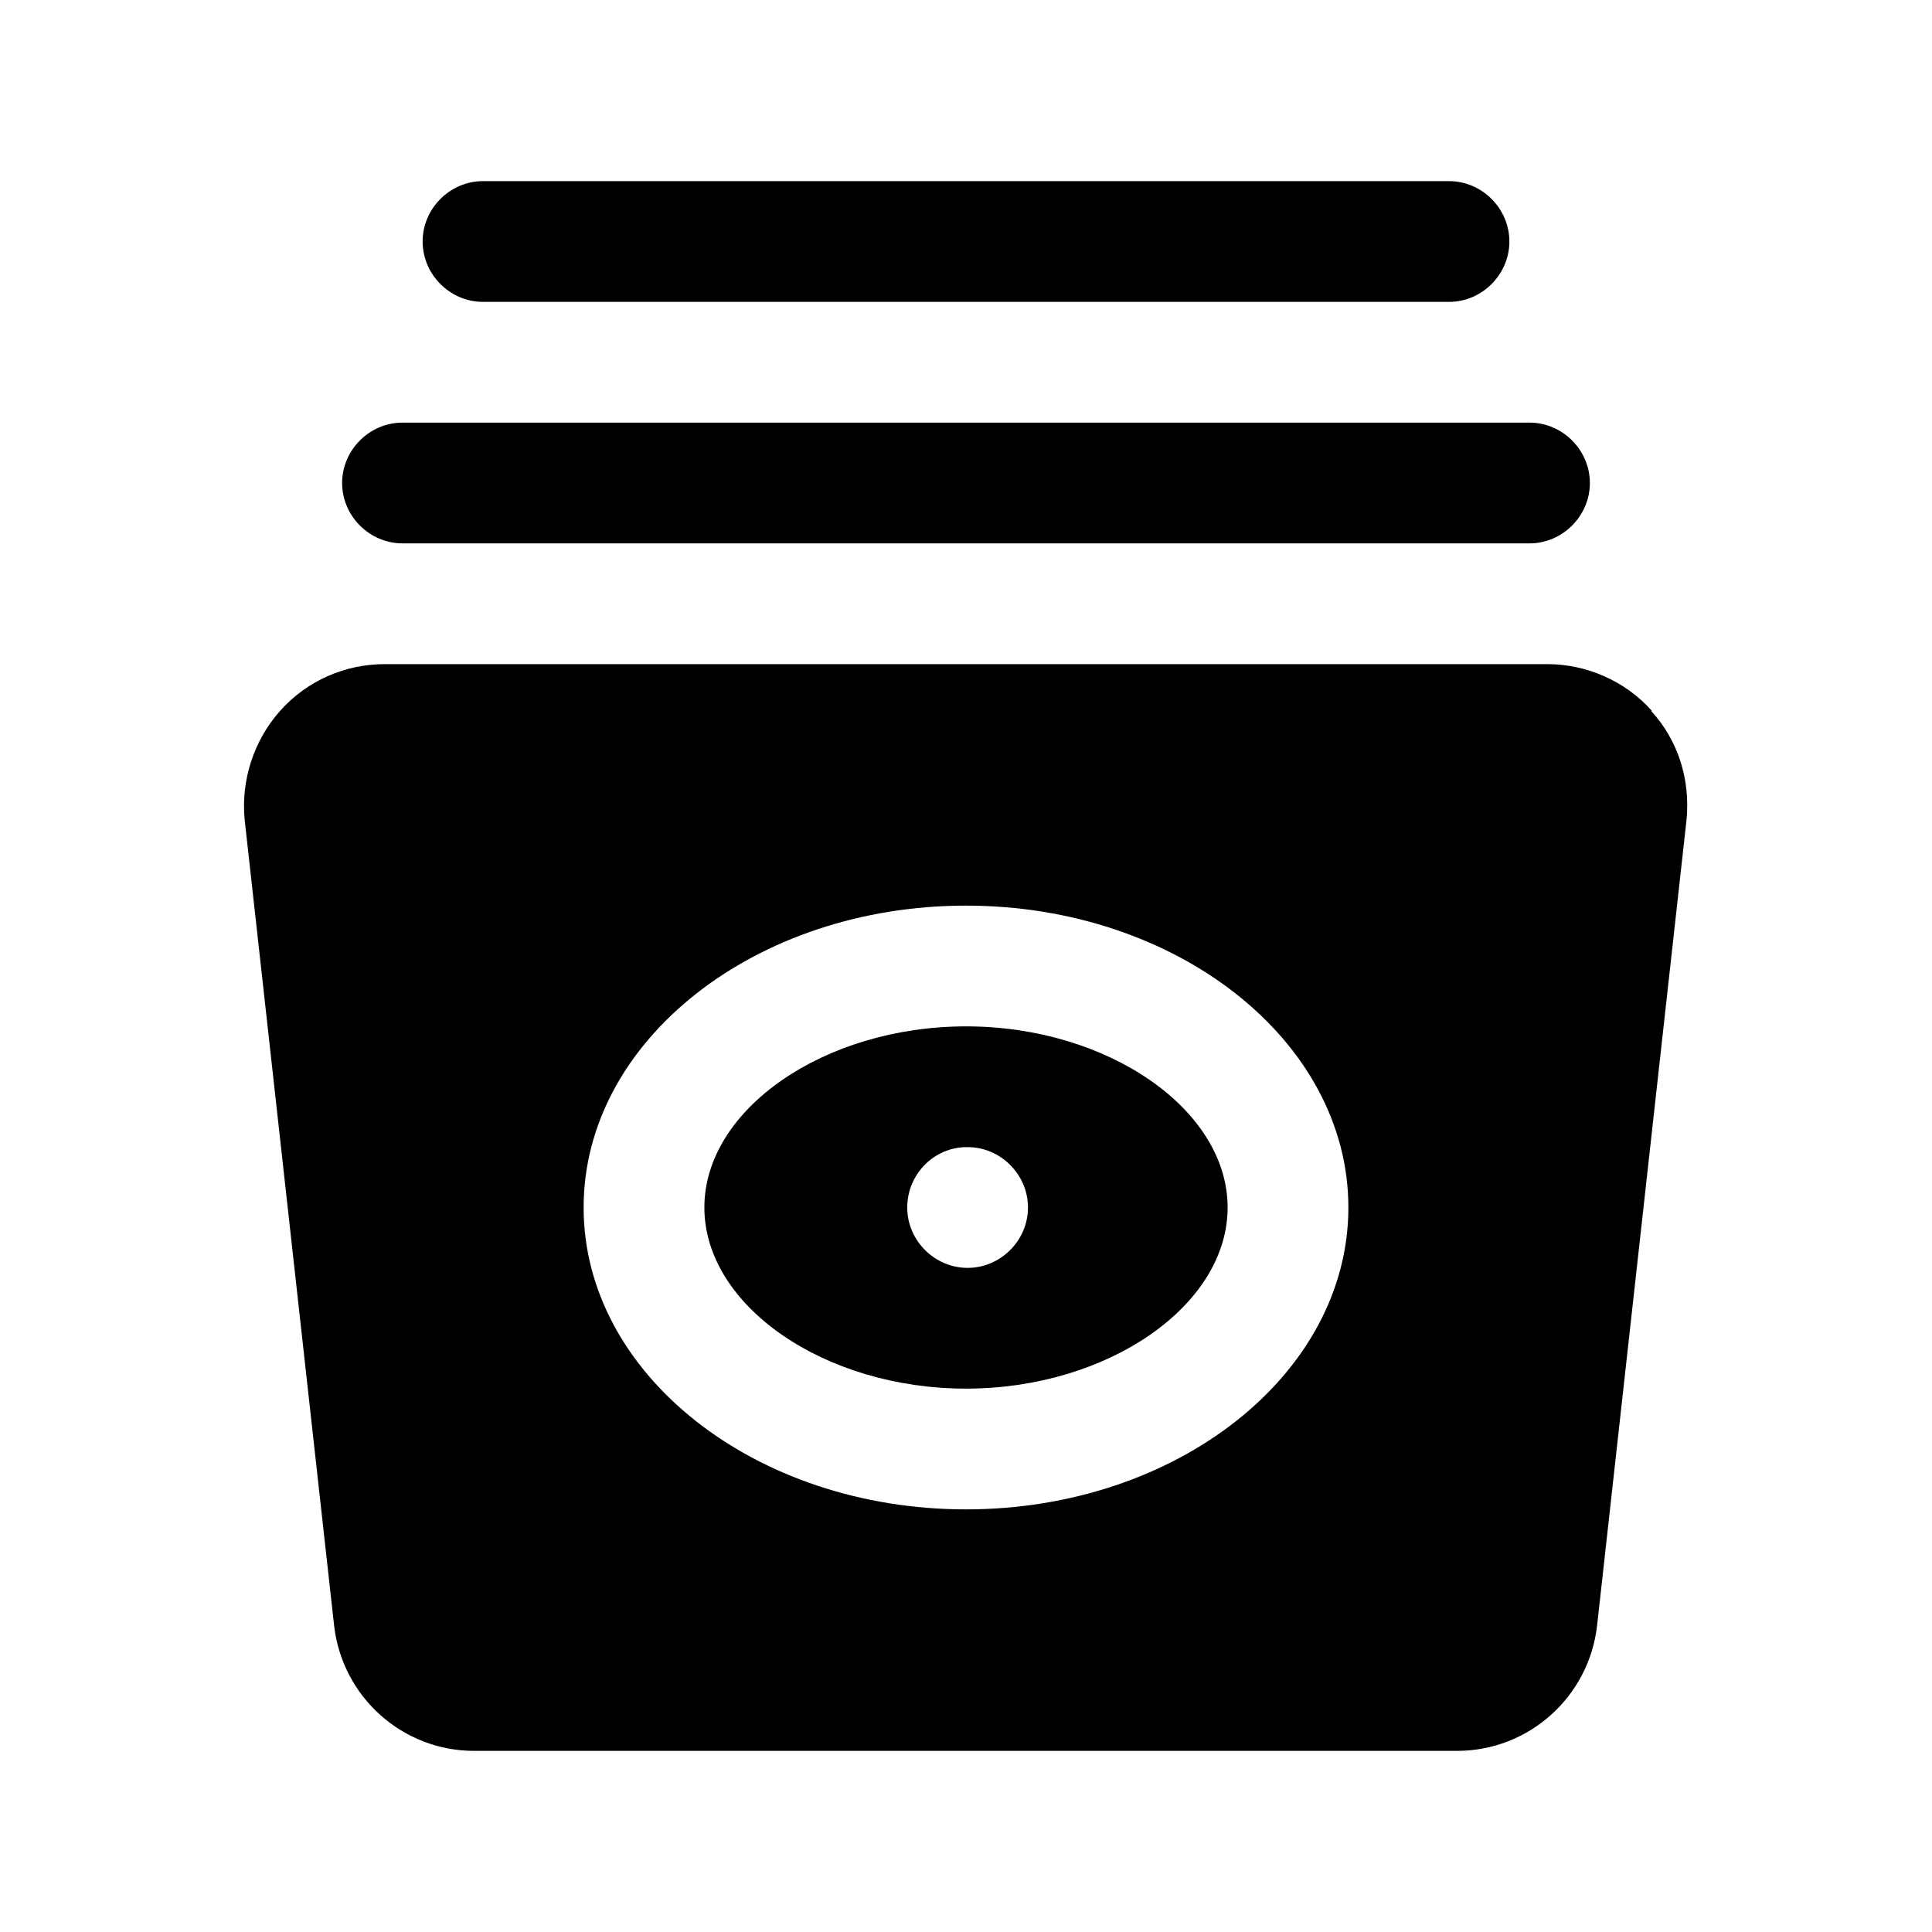<svg width="24" height="24" viewBox="0 0 24 24" fill="none" xmlns="http://www.w3.org/2000/svg">
<path d="M12 12.75C10.24 12.75 8.75 13.78 8.75 15C8.75 16.22 10.24 17.25 12 17.25C13.76 17.25 15.25 16.22 15.25 15C15.25 13.78 13.76 12.75 12 12.75ZM12.02 15.75C11.61 15.75 11.27 15.41 11.27 15C11.27 14.59 11.6 14.25 12.01 14.25H12.02C12.43 14.25 12.77 14.59 12.77 15C12.77 15.41 12.43 15.75 12.02 15.75Z" fill="black"/>
<path d="M20.52 8.83C20.19 8.46 19.71 8.25 19.22 8.25H4.78C4.28 8.25 3.81 8.46 3.48 8.83C3.15 9.2 2.99 9.7 3.04 10.19L4.15 20.19C4.25 21.08 5 21.75 5.89 21.75H18.1C18.99 21.75 19.74 21.08 19.84 20.19L20.95 10.19C21 9.69 20.85 9.2 20.51 8.83H20.52ZM12 18.75C9.38 18.75 7.25 17.07 7.25 15C7.25 12.93 9.38 11.25 12 11.25C14.62 11.25 16.75 12.93 16.75 15C16.75 17.07 14.62 18.75 12 18.75Z" fill="black"/>
<path d="M5 6.75H19C19.41 6.75 19.75 6.41 19.75 6C19.75 5.59 19.41 5.25 19 5.25H5C4.59 5.25 4.25 5.59 4.25 6C4.25 6.41 4.59 6.75 5 6.75Z" fill="black"/>
<path d="M6 3.75H18C18.41 3.75 18.75 3.41 18.75 3C18.75 2.59 18.41 2.25 18 2.25H6C5.59 2.25 5.25 2.59 5.25 3C5.25 3.41 5.59 3.75 6 3.75Z" fill="black"/>
</svg>
